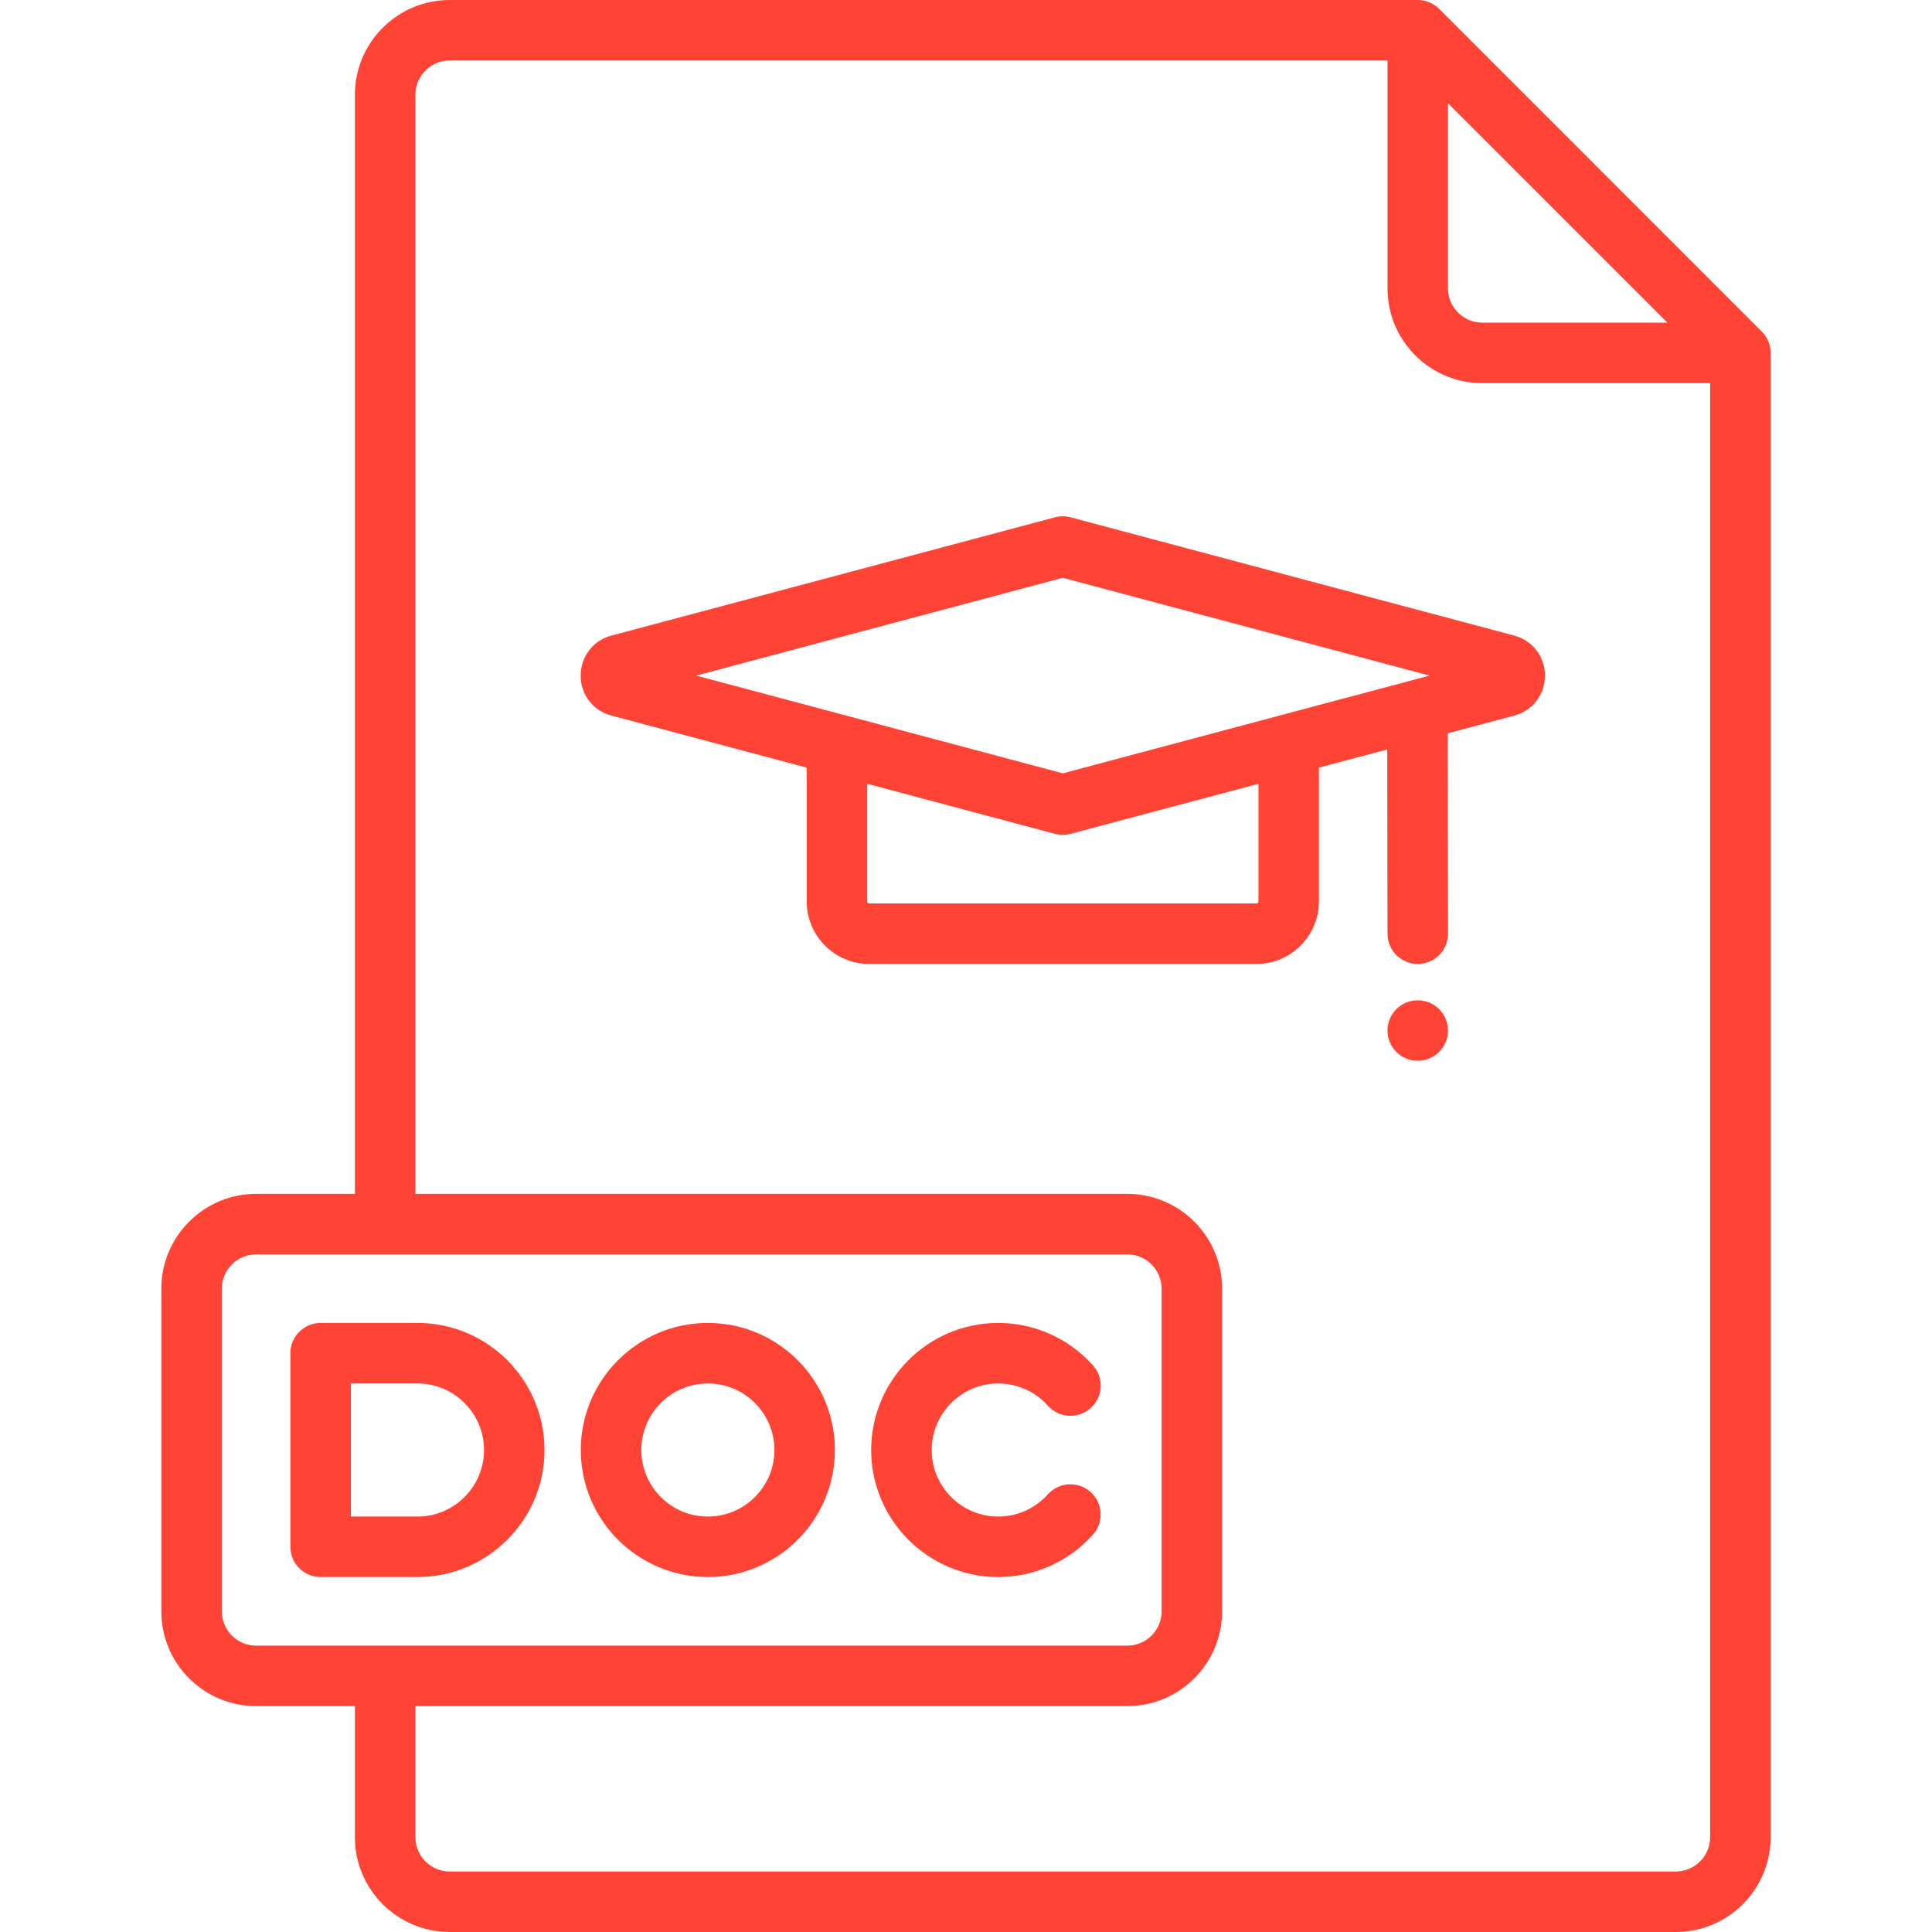 <svg width="36" height="36" viewBox="0 0 36 36" fill="none" xmlns="http://www.w3.org/2000/svg">
<path d="M28.215 11.843L19.949 9.639C19.854 9.614 19.754 9.614 19.659 9.639L11.393 11.843C11.05 11.935 10.82 12.234 10.82 12.589C10.82 12.943 11.05 13.243 11.393 13.334L15.032 14.304V16.797C15.032 17.44 15.554 17.962 16.197 17.962H23.412C24.054 17.962 24.576 17.44 24.576 16.797V14.304L25.849 13.965L25.854 17.399C25.855 17.71 26.107 17.962 26.418 17.962C26.418 17.962 26.418 17.962 26.419 17.962C26.73 17.962 26.982 17.709 26.982 17.398L26.976 13.665L28.215 13.334C28.558 13.243 28.788 12.943 28.788 12.589C28.788 12.234 28.558 11.935 28.215 11.843ZM23.449 16.797C23.449 16.818 23.432 16.835 23.412 16.835H16.197C16.176 16.835 16.159 16.818 16.159 16.797V14.605L19.659 15.538C19.706 15.551 19.755 15.557 19.804 15.557C19.853 15.557 19.902 15.551 19.949 15.538L23.449 14.605V16.797ZM19.804 14.41L12.973 12.589L19.804 10.767L26.635 12.589L19.804 14.41Z" fill="#ff4335"/>
<path d="M26.417 19.766C26.729 19.766 26.981 19.514 26.981 19.203C26.981 18.891 26.729 18.639 26.417 18.639C26.106 18.639 25.854 18.891 25.854 19.203C25.854 19.514 26.106 19.766 26.417 19.766Z" fill="#ff4335"/>
<path d="M32.828 6.178L26.816 0.165C26.71 0.059 26.567 0 26.417 0H8.38C7.406 0 6.613 0.792 6.613 1.766V22.246H4.772C3.798 22.246 3.006 23.039 3.006 24.012V30.025C3.006 30.999 3.798 31.791 4.772 31.791H6.613V34.234C6.613 35.208 7.406 36 8.38 36H31.227C32.201 36 32.993 35.208 32.993 34.234V6.576C32.993 6.427 32.934 6.283 32.828 6.178ZM26.981 1.924L31.069 6.012H27.62C27.267 6.012 26.981 5.726 26.981 5.374V1.924H26.981ZM4.772 30.664C4.42 30.664 4.133 30.377 4.133 30.025V24.013C4.133 23.66 4.42 23.374 4.772 23.374H21.006C21.358 23.374 21.645 23.66 21.645 24.013V30.025C21.645 30.377 21.358 30.664 21.006 30.664H4.772ZM31.866 34.234C31.866 34.586 31.579 34.873 31.227 34.873H8.38C8.027 34.873 7.741 34.586 7.741 34.234V31.791H21.006C21.98 31.791 22.772 30.999 22.772 30.025V24.013C22.772 23.039 21.98 22.246 21.006 22.246H7.741V1.766C7.741 1.414 8.027 1.127 8.38 1.127H25.854V5.374C25.854 6.348 26.646 7.14 27.62 7.14H31.866V34.234H31.866Z" fill="#ff4335"/>
<path d="M7.779 24.651H5.975C5.664 24.651 5.411 24.904 5.411 25.215V28.823C5.411 29.134 5.663 29.386 5.975 29.386H7.779C9.084 29.386 10.146 28.324 10.146 27.019C10.146 25.713 9.084 24.651 7.779 24.651ZM7.779 28.259H6.539V25.779H7.779C8.462 25.779 9.019 26.335 9.019 27.019C9.019 27.703 8.462 28.259 7.779 28.259Z" fill="#ff4335"/>
<path d="M13.19 24.651C11.884 24.651 10.822 25.713 10.822 27.019C10.822 28.324 11.884 29.386 13.19 29.386C14.495 29.386 15.557 28.324 15.557 27.019C15.557 25.713 14.495 24.651 13.19 24.651ZM13.19 28.259C12.506 28.259 11.95 27.703 11.95 27.019C11.95 26.335 12.506 25.779 13.19 25.779C13.873 25.779 14.43 26.335 14.43 27.019C14.43 27.703 13.873 28.259 13.19 28.259Z" fill="#ff4335"/>
<path d="M20.321 27.801C20.089 27.594 19.733 27.613 19.525 27.845C19.29 28.108 18.953 28.259 18.601 28.259C17.917 28.259 17.361 27.703 17.361 27.019C17.361 26.335 17.917 25.779 18.601 25.779C18.954 25.779 19.291 25.93 19.526 26.193C19.734 26.426 20.09 26.446 20.322 26.238C20.555 26.031 20.575 25.675 20.367 25.443C19.919 24.94 19.275 24.651 18.601 24.651C17.295 24.651 16.233 25.713 16.233 27.019C16.233 28.324 17.296 29.386 18.601 29.386C19.273 29.386 19.916 29.099 20.365 28.597C20.573 28.365 20.553 28.009 20.321 27.801Z" fill="#ff4335"/>
</svg>
